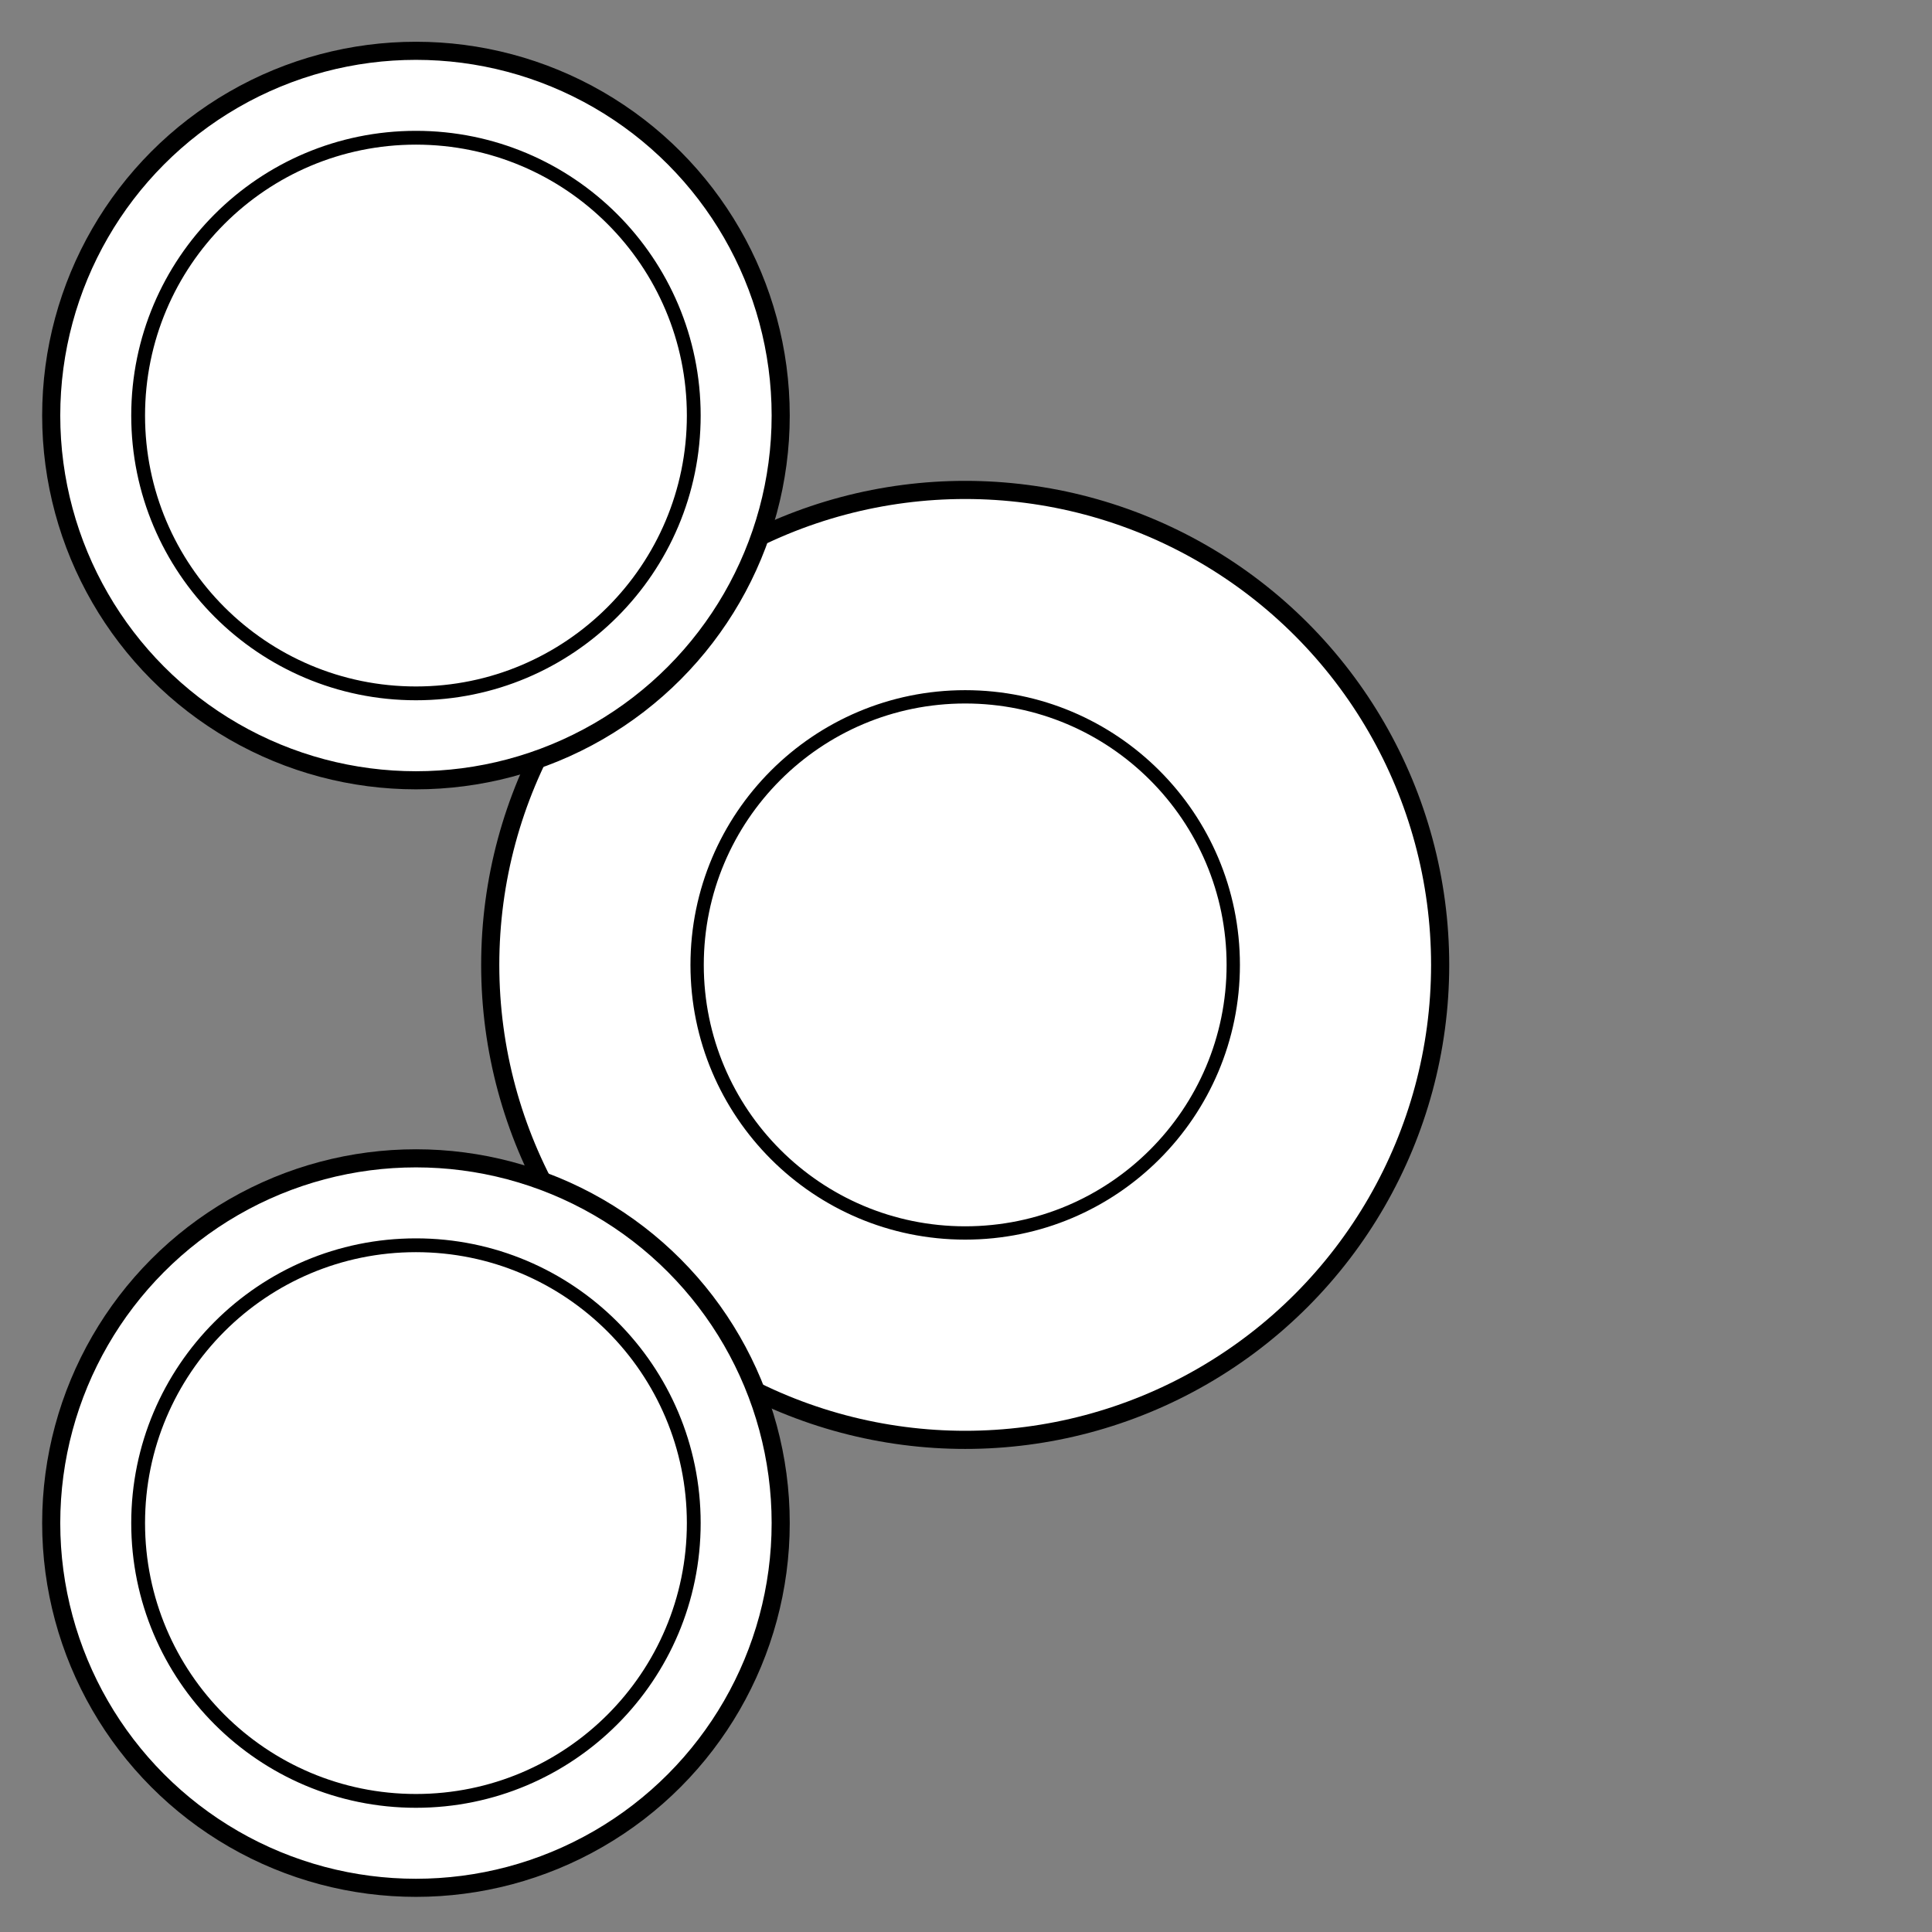 <?xml version="1.0" encoding="UTF-8" standalone="no"?>
<!-- Created with Inkscape (http://www.inkscape.org/) -->

<svg
   width="414"
   height="414"
   viewBox="0 0 109.537 109.537"
   version="1.1"
   id="svg1"
   xml:space="preserve"
   inkscape:export-filename="slingTest.png"
   inkscape:export-xdpi="96"
   inkscape:export-ydpi="96"
   inkscape:version="1.3.2 (091e20e, 2023-11-25, custom)"
   sodipodi:docname="Sling.svg"
   xmlns:inkscape="http://www.inkscape.org/namespaces/inkscape"
   xmlns:sodipodi="http://sodipodi.sourceforge.net/DTD/sodipodi-0.dtd"
   xmlns="http://www.w3.org/2000/svg"
   xmlns:svg="http://www.w3.org/2000/svg"><rect x="0" y="0" width="109.537" height="109.537" fill="#808080" stroke="none"/><sodipodi:namedview
     id="namedview1"
     pagecolor="#ffffff"
     bordercolor="#000000"
     borderopacity="0.25"
     inkscape:showpageshadow="2"
     inkscape:pageopacity="0.0"
     inkscape:pagecheckerboard="0"
     inkscape:deskcolor="#d1d1d1"
     inkscape:document-units="px"
     inkscape:zoom="1.0343421"
     inkscape:cx="294.87343"
     inkscape:cy="227.68096"
     inkscape:window-width="1920"
     inkscape:window-height="1017"
     inkscape:window-x="-8"
     inkscape:window-y="-8"
     inkscape:window-maximized="1"
     inkscape:current-layer="layer1" /><defs
     id="defs1" /><g
     inkscape:label="Calque 1"
     inkscape:groupmode="layer"
     id="layer1"><g
       id="g6"
       transform="matrix(2.261,0,0,2.261,-189.02,-262.813)"><g
         id="g1"><circle
           style="opacity:1;fill:#ffffff;stroke:#000000;stroke-width:0.455;stroke-linecap:round;stroke-dasharray:none"
           id="path1"
           cx="107.803"
           cy="140.433"
           r="11.91" /><circle
           style="opacity:1;fill:#ffffff;stroke:#000000;stroke-width:0.334;stroke-linecap:round"
           id="circle1"
           cx="107.803"
           cy="140.433"
           r="6.722" /></g><g
         id="g3"
         transform="matrix(0.602,0,0,0.602,29.133,69.889)"><circle
           style="opacity:1;fill:#ffffff;stroke:#000000;stroke-width:0.754;stroke-linecap:round"
           id="circle2"
           cx="107.803"
           cy="140.433"
           r="15.193" /><circle
           style="opacity:1;fill:#ffffff;stroke:#000000;stroke-width:0.575;stroke-linecap:round"
           id="circle3"
           cx="107.803"
           cy="140.433"
           r="11.572" /></g><g
         id="g5"
         transform="matrix(0.602,0,0,0.602,29.133,42.117)"
         style="display:inline"><circle
           style="opacity:1;fill:#ffffff;stroke:#000000;stroke-width:0.754;stroke-linecap:round"
           id="circle4"
           cx="107.803"
           cy="140.433"
           r="15.193" /><circle
           style="opacity:1;fill:#ffffff;stroke:#000000;stroke-width:0.575;stroke-linecap:round"
           id="circle5"
           cx="107.803"
           cy="140.433"
           r="11.572" /></g></g></g></svg>
